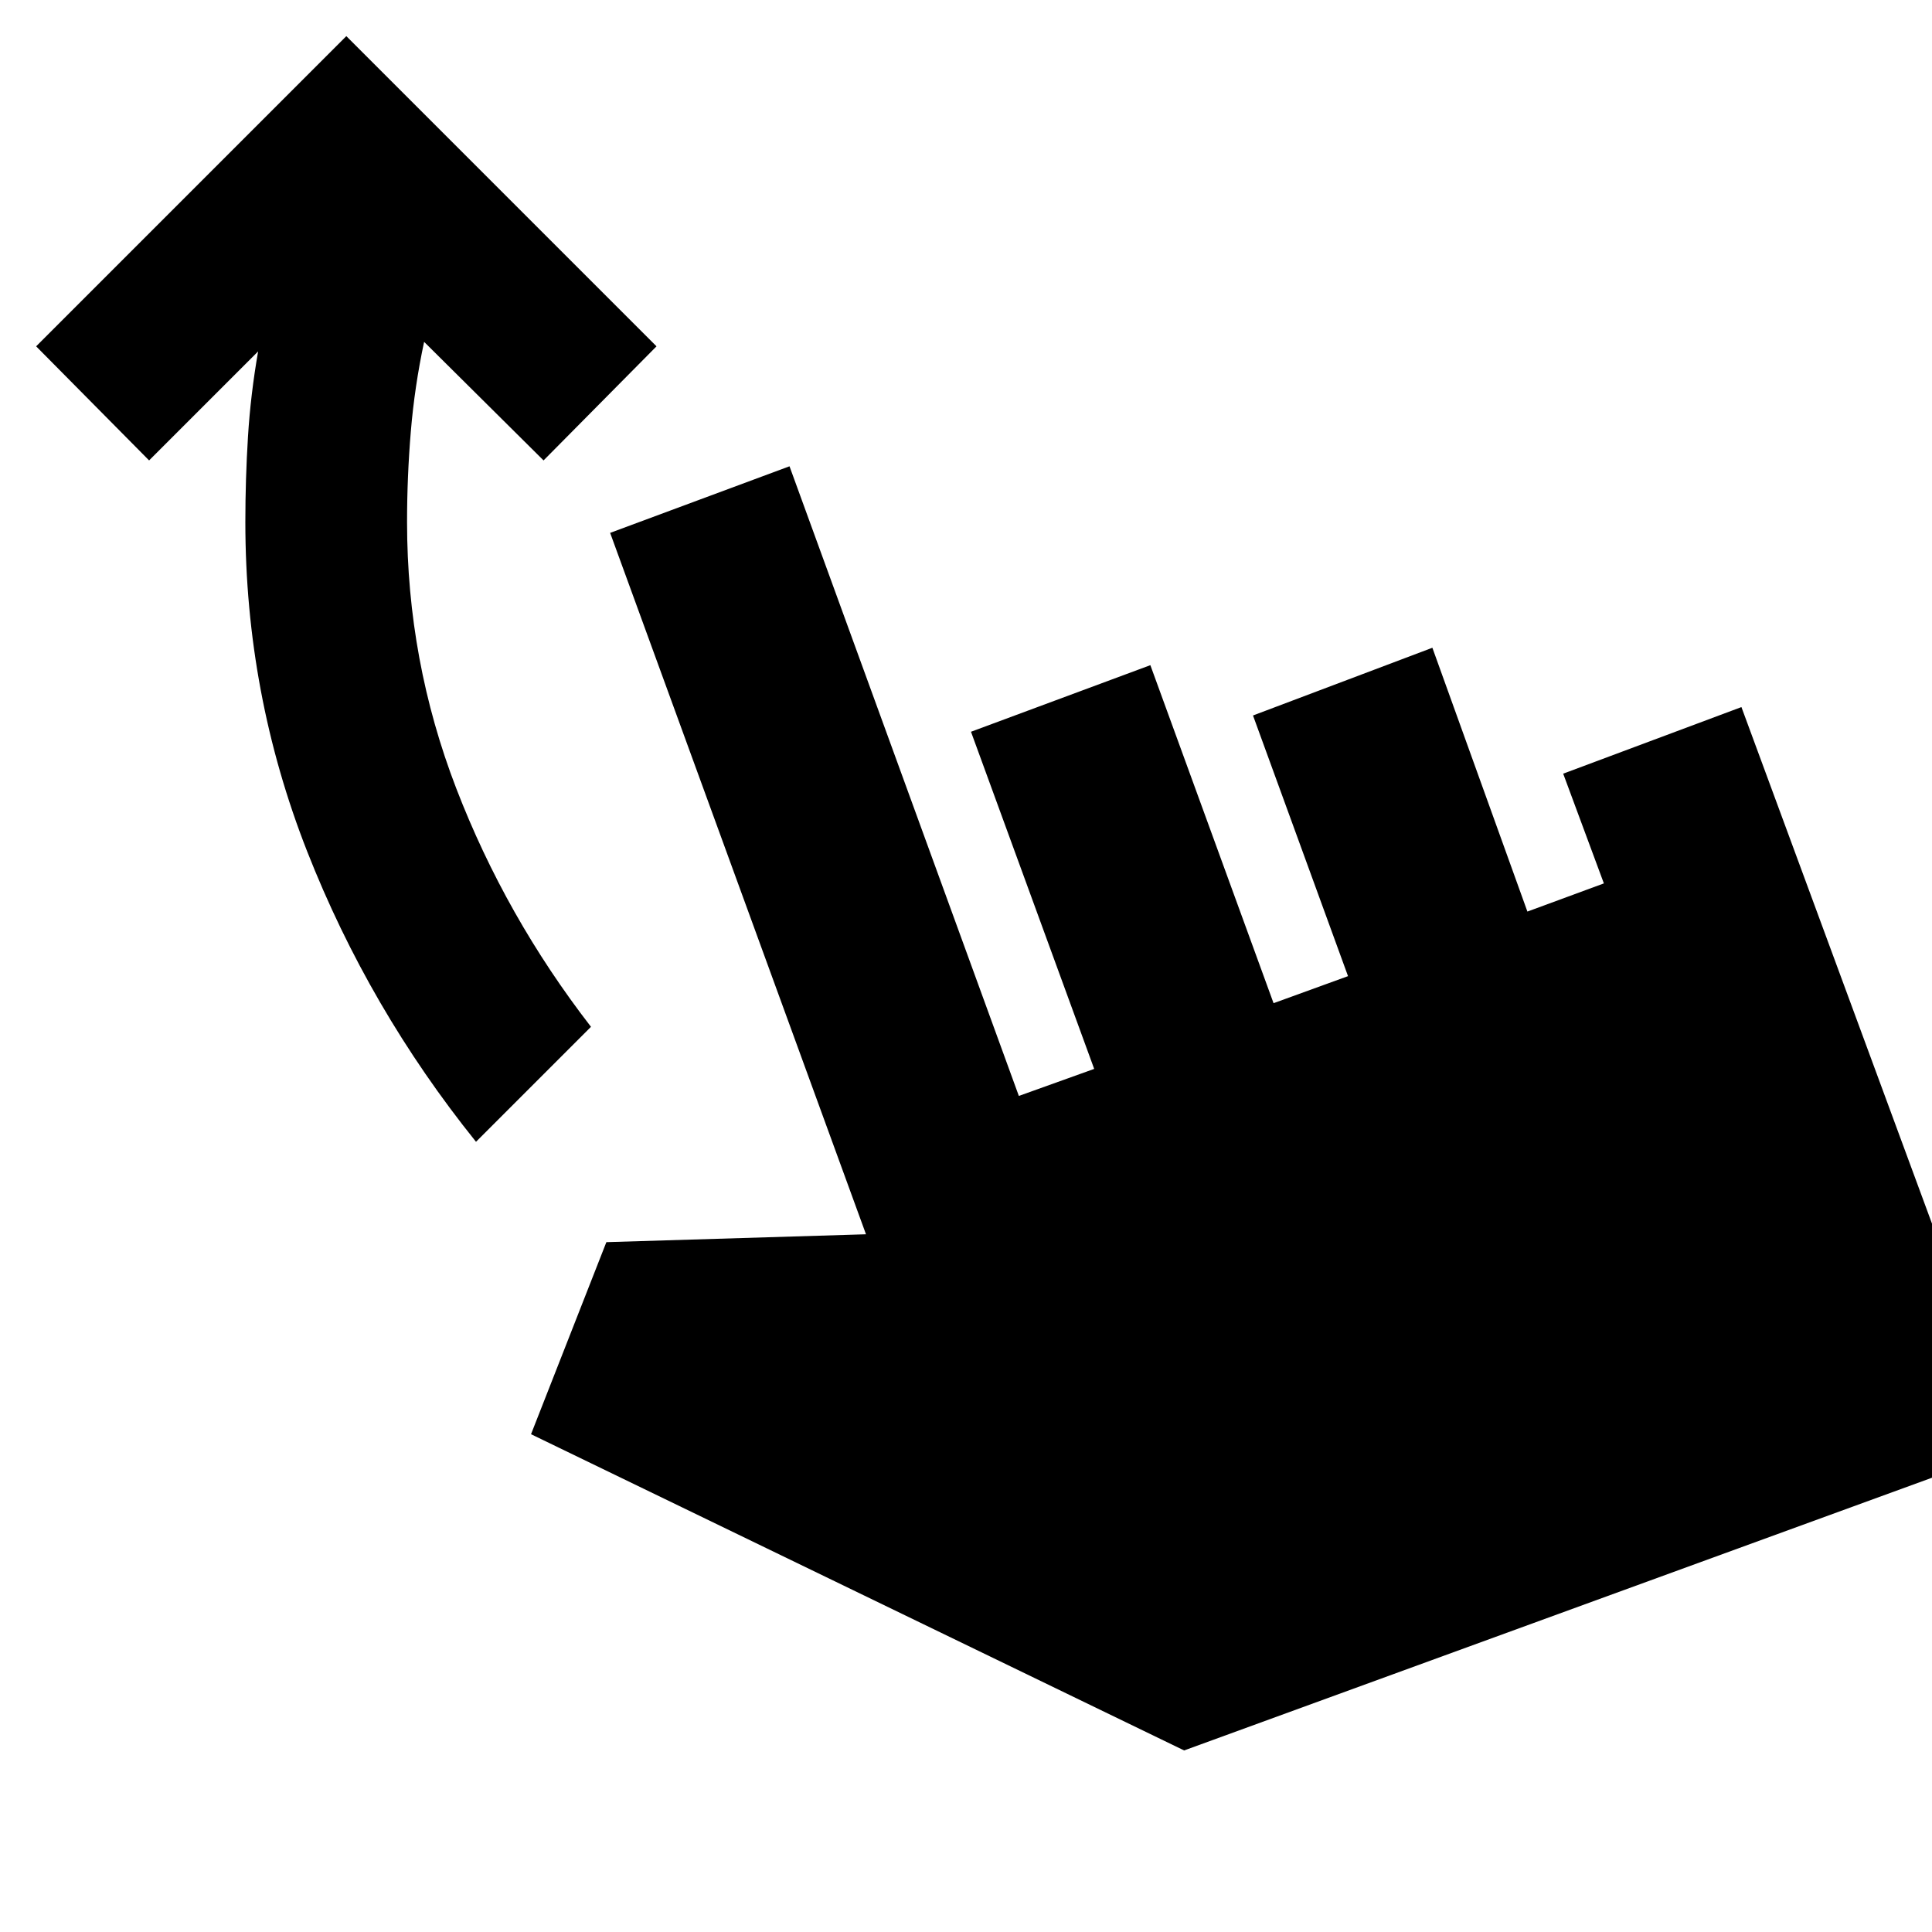 <svg xmlns="http://www.w3.org/2000/svg" height="24" viewBox="0 -960 960 960" width="24"><path d="M236.521-392.652q-53.261-66.261-83.935-144.391-30.674-78.131-30.674-163.522 0-21.348 1.304-42.413 1.305-21.065 5.044-42.412l-54.173 54.173-56.132-56.696 154.132-154.132 154.131 154.132-56.131 56.696-59.348-58.913q-4.739 22.174-6.609 44.565-1.869 22.391-1.869 45 0 68.869 24.478 132.391 24.479 63.522 66.913 118.391l-57.131 57.131ZM588.39-90.216 263.867-247.348l37.435-95.435 129.001-3.913-127.131-348.522 89.132-33.087 113.956 312.87 37.435-13.435-61.218-167.522 89.132-33.087 61.217 167.957 37-13.435-47.217-129.522 89.131-33.653 47.217 131.088 38-14-20.217-54.523 88.566-33.087 135.744 367.958-412.66 150.48Z"/></svg>